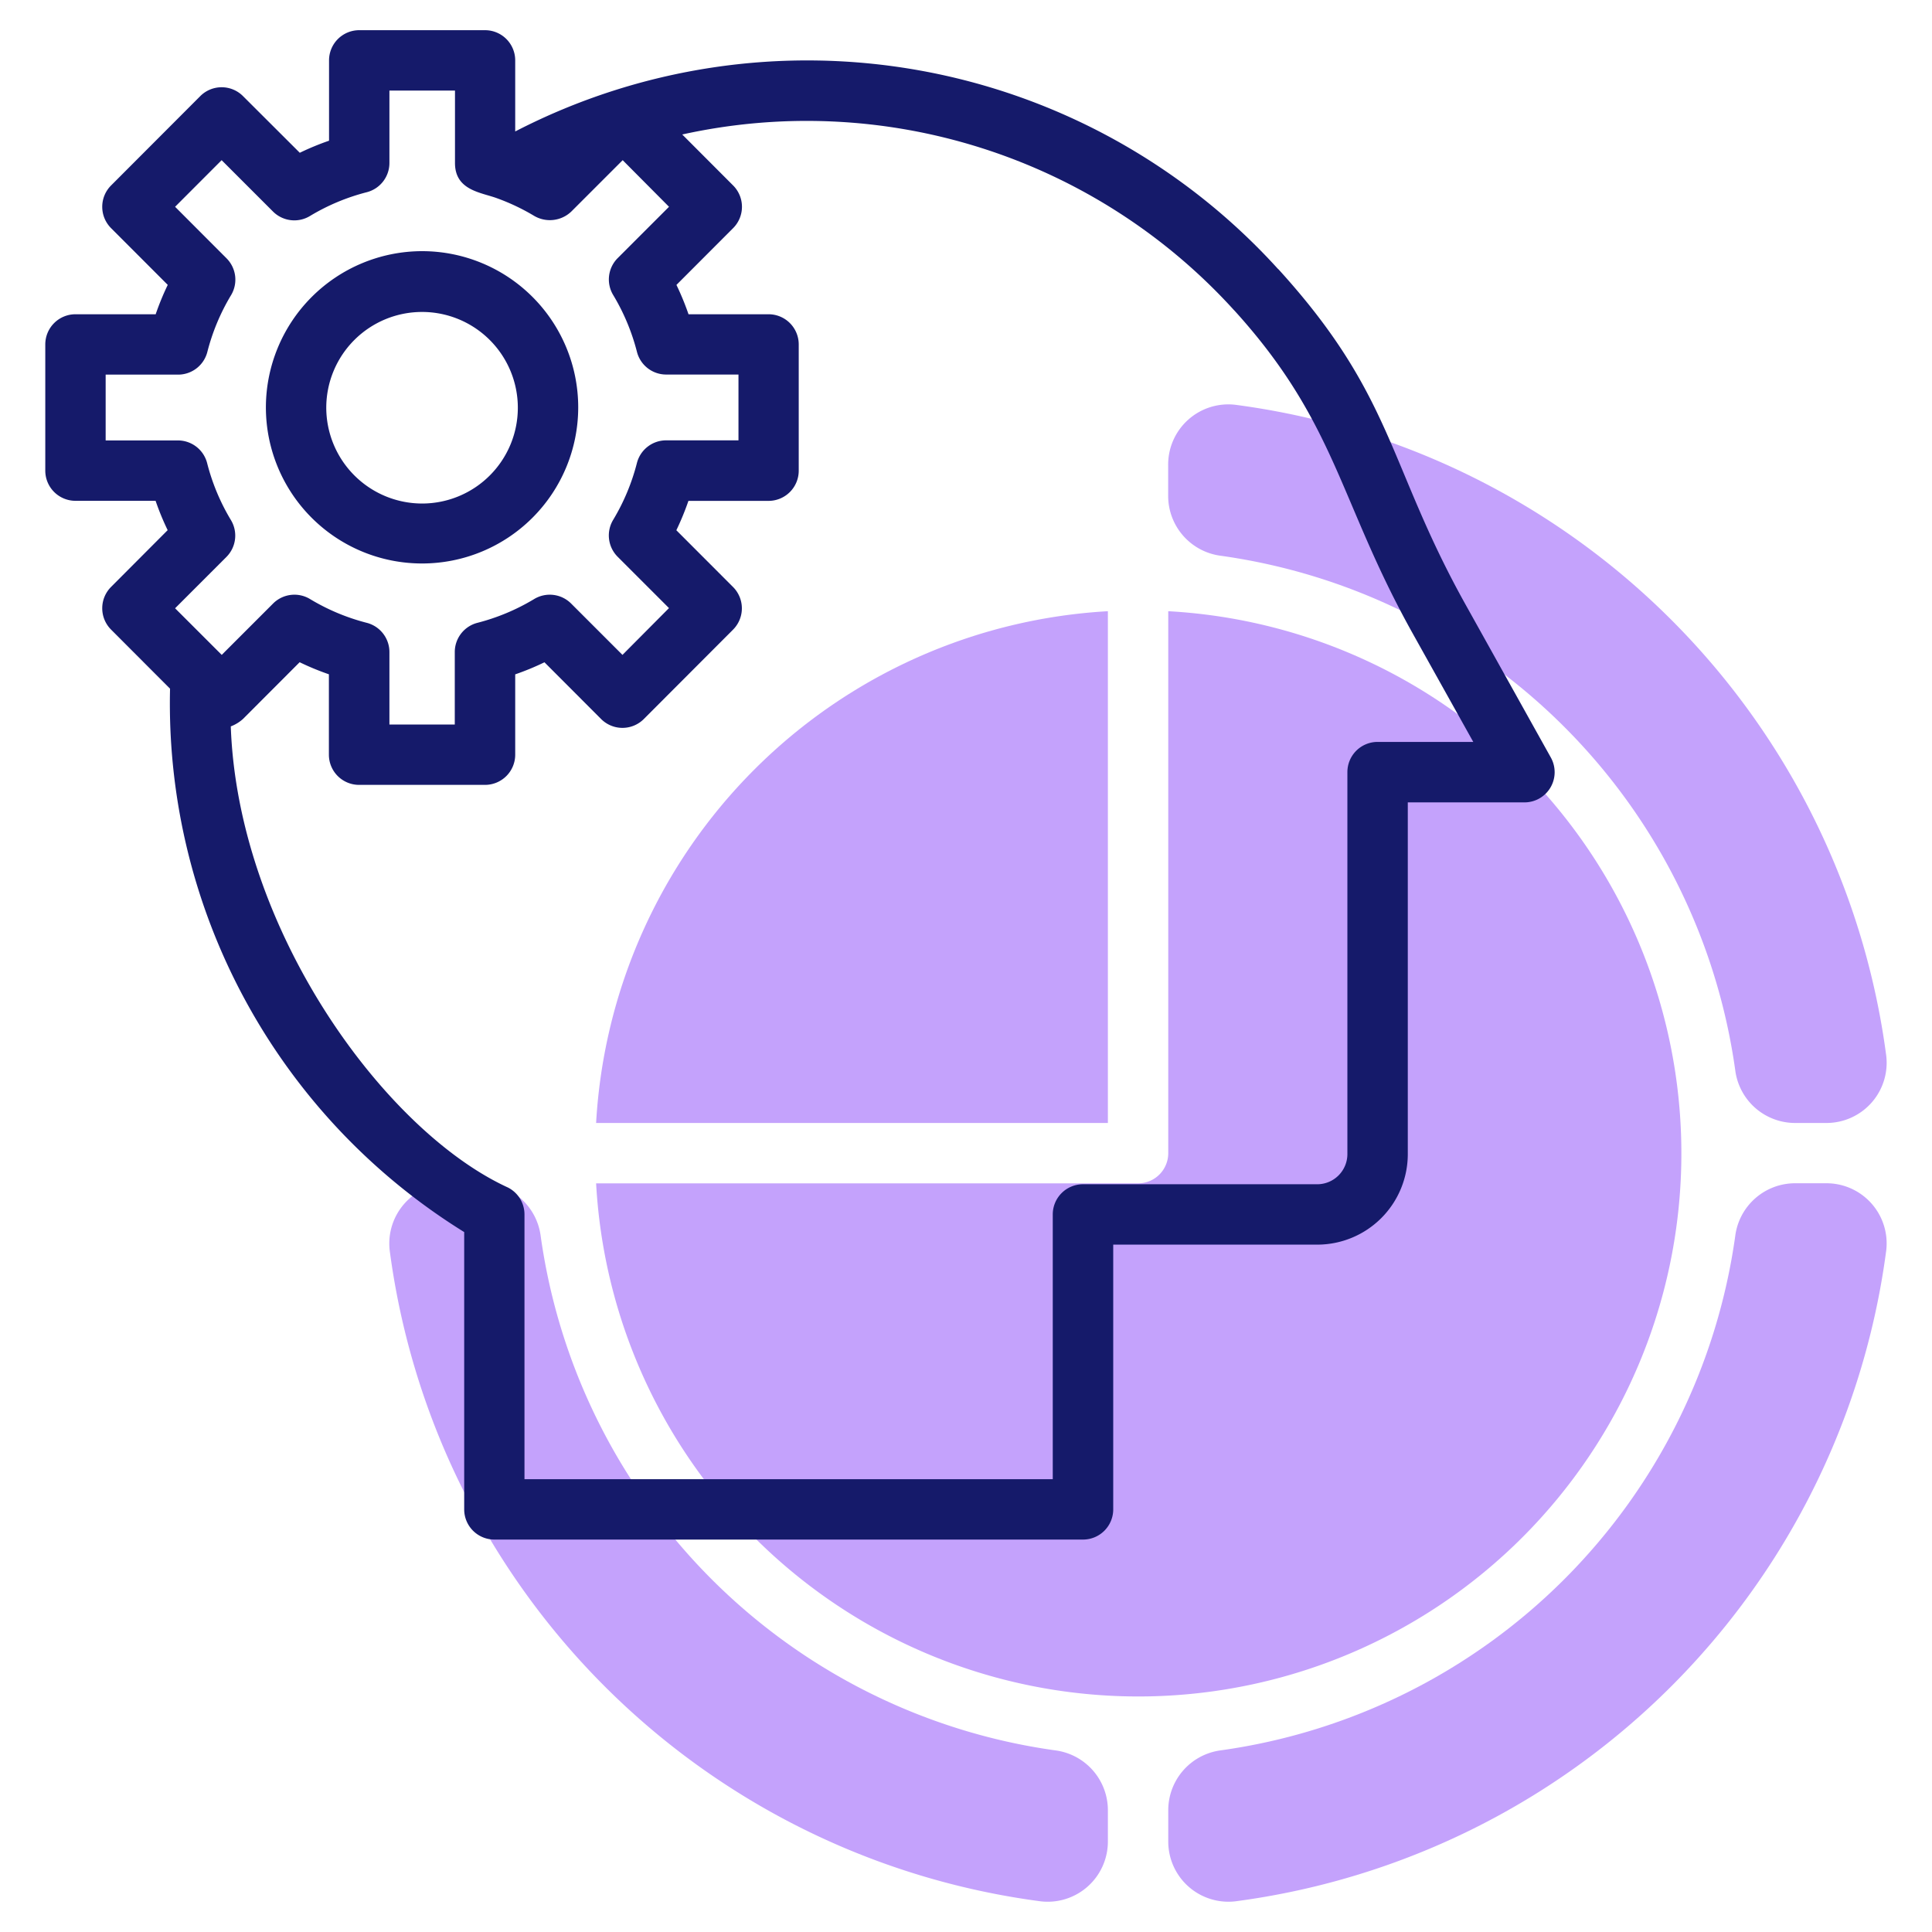 <svg id="line" height="512" viewBox="0 0 64 64" width="512" xmlns="http://www.w3.org/2000/svg"><g fill="#c4a2fc"><path d="m19.747 39.2h17.953a1 1 0 0 0 1-1v-17.953a17.989 17.989 0 1 1 -18.953 18.953z"/><path d="m36.7 20.247v16.953h-16.953a18 18 0 0 1 16.953-16.953z"/><path d="m60.493 37.2h-1.034a2 2 0 0 1 -1.976-1.741 20 20 0 0 0 -17.046-17.049 2 2 0 0 1 -1.74-1.976v-1.034a1.993 1.993 0 0 1 2.224-1.991 25.046 25.046 0 0 1 21.563 21.563 1.994 1.994 0 0 1 -1.991 2.228z"/><path d="m14.9 39.2h1.034a2 2 0 0 1 1.976 1.74 20 20 0 0 0 17.046 17.043 2 2 0 0 1 1.744 1.976v1.034a1.994 1.994 0 0 1 -2.225 1.991 25.046 25.046 0 0 1 -21.566-21.563 1.993 1.993 0 0 1 1.991-2.221z"/><path d="m40.437 57.983a20 20 0 0 0 17.046-17.046 2 2 0 0 1 1.976-1.74h1.034a1.993 1.993 0 0 1 1.991 2.224 25.046 25.046 0 0 1 -21.563 21.563 1.993 1.993 0 0 1 -2.221-1.991v-1.034a2 2 0 0 1 1.737-1.976z"/></g><path d="m1.5 11.41v4.18a1 1 0 0 0 1 1h2.654a8.767 8.767 0 0 0 .4.972l-1.875 1.881a1 1 0 0 0 0 1.413l1.954 1.958a20.6 20.6 0 0 0 9.744 18v9.186a1 1 0 0 0 1 1h19.5a1 1 0 0 0 1-1v-8.77h6.758a3 3 0 0 0 3-3v-11.65h3.865a1 1 0 0 0 .873-1.487l-2.826-5.069c-2.584-4.636-2.37-6.9-6.193-11.1l-.027-.024a21.059 21.059 0 0 0 -25.26-4.545v-2.355a1 1 0 0 0 -1-1h-4.167a1 1 0 0 0 -1 1v2.661a8.827 8.827 0 0 0 -.969.4l-1.881-1.877a1 1 0 0 0 -1.416 0l-2.955 2.96a1 1 0 0 0 0 1.413l1.878 1.88a8.864 8.864 0 0 0 -.4.973h-2.657a1 1 0 0 0 -1 1zm6.145 12.653a1.291 1.291 0 0 0 .405-.247l1.876-1.879a8.827 8.827 0 0 0 .969.4v2.663a1 1 0 0 0 1 1h4.172a1 1 0 0 0 1-1v-2.661a8.827 8.827 0 0 0 .969-.4l1.876 1.879a1 1 0 0 0 1.416 0l2.955-2.96a1 1 0 0 0 0-1.413l-1.878-1.88a9.064 9.064 0 0 0 .4-.973h2.654a1 1 0 0 0 1-1v-4.182a1 1 0 0 0 -1-1h-2.651a8.963 8.963 0 0 0 -.4-.972l1.878-1.881a1 1 0 0 0 0-1.413l-1.686-1.689a19.117 19.117 0 0 1 18.268 5.808l.031.032c3.391 3.74 3.446 6.3 5.905 10.7l2 3.582h-3.17a1 1 0 0 0 -1 1v12.653a1 1 0 0 1 -1 1h-7.76a1 1 0 0 0 -1 1v8.77h-17.5v-8.77a1 1 0 0 0 -.55-.893c-4.091-1.876-8.941-8.537-9.179-15.274zm-4.145-11.653h2.4a1 1 0 0 0 .967-.746 7.008 7.008 0 0 1 .784-1.881 1 1 0 0 0 -.151-1.23l-1.7-1.703 1.542-1.544 1.7 1.7a1 1 0 0 0 1.233.145 7.016 7.016 0 0 1 1.876-.784 1 1 0 0 0 .749-.967v-2.4h2.172v2.4c0 .91.868.973 1.389 1.166a7.067 7.067 0 0 1 1.235.586 1.028 1.028 0 0 0 1.231-.146l1.7-1.7 1.535 1.544-1.7 1.7a1 1 0 0 0 -.145 1.23 7.041 7.041 0 0 1 .784 1.881 1 1 0 0 0 .967.746h2.395v2.18h-2.396a1 1 0 0 0 -.967.746 7.041 7.041 0 0 1 -.784 1.881 1 1 0 0 0 .145 1.23l1.7 1.7-1.541 1.55-1.7-1.7a1 1 0 0 0 -1.233-.145 7.044 7.044 0 0 1 -1.876.784 1 1 0 0 0 -.746.967v2.4h-2.165v-2.4a1 1 0 0 0 -.746-.967 7.016 7.016 0 0 1 -1.876-.784 1 1 0 0 0 -1.233.145l-1.7 1.7-1.545-1.544 1.7-1.7a1 1 0 0 0 .145-1.23 7.008 7.008 0 0 1 -.784-1.881 1 1 0 0 0 -.961-.749h-2.4z" fill="#151a6a"/><path d="m8.808 13.5a5.173 5.173 0 1 0 5.172-5.18 5.182 5.182 0 0 0 -5.172 5.18zm2 0a3.173 3.173 0 1 1 3.172 3.18 3.179 3.179 0 0 1 -3.172-3.18z" fill="#151a6a"/></svg>